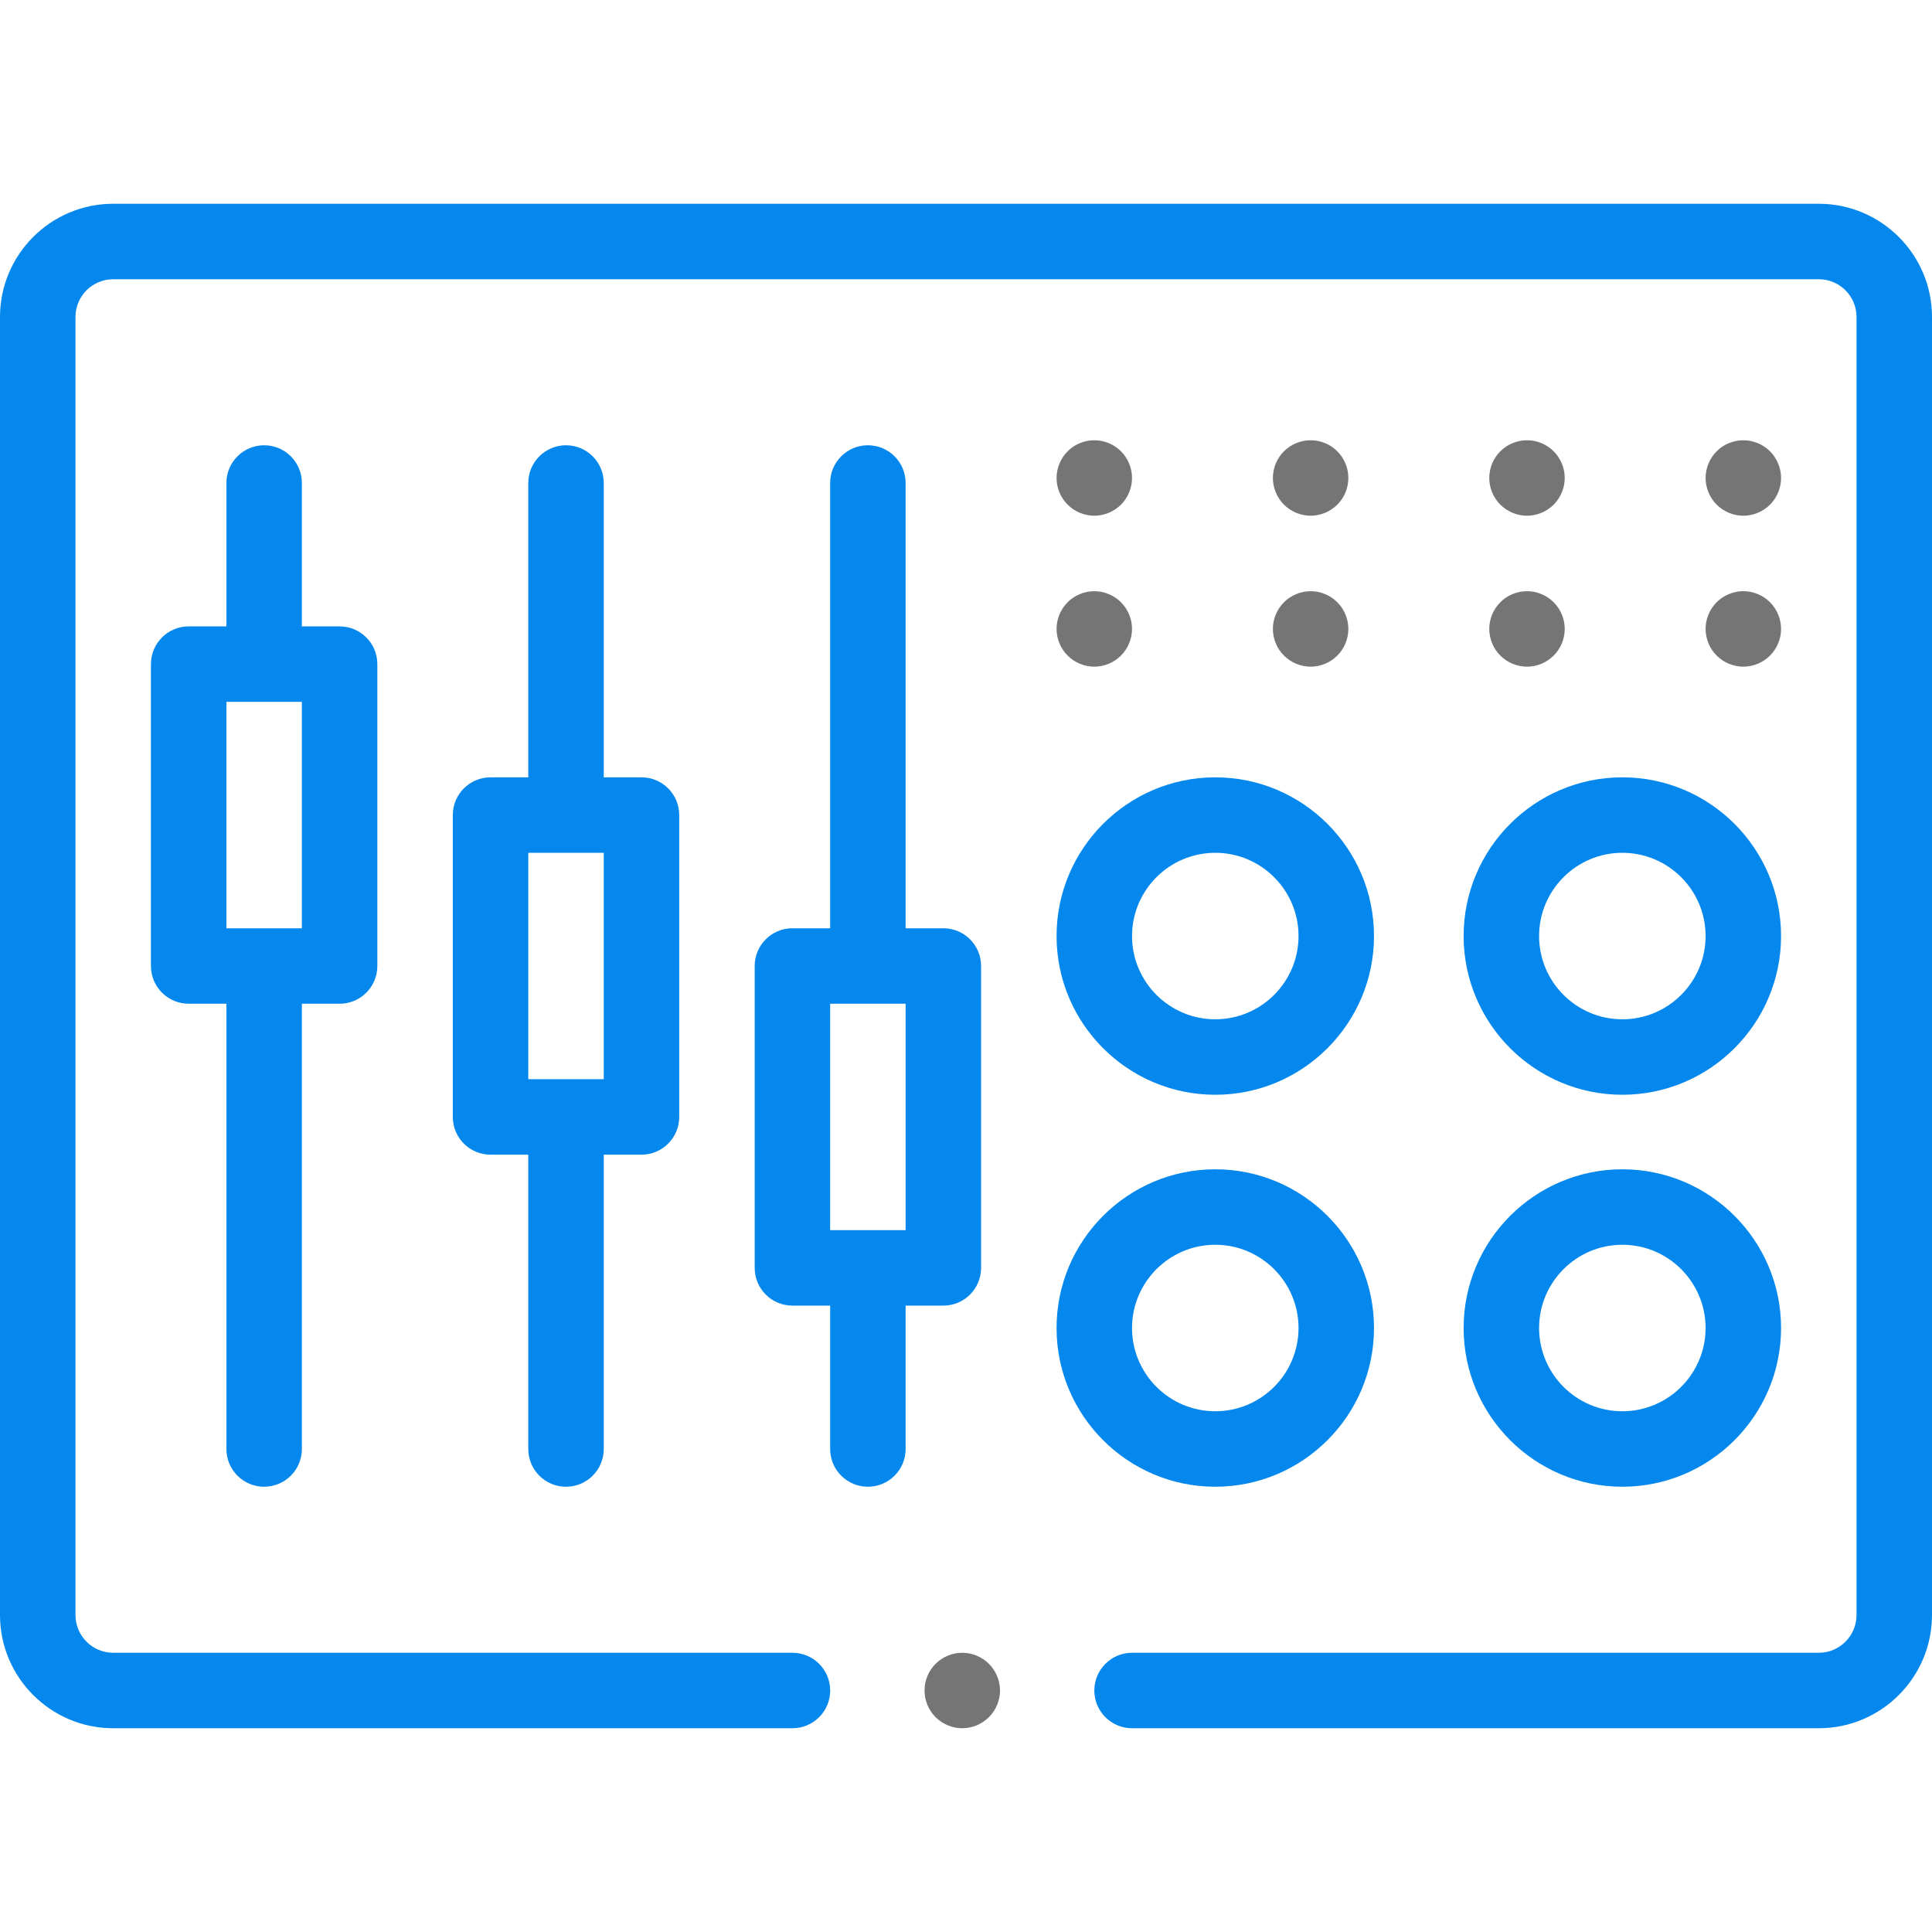<svg height="512pt" viewBox="0 -54 512 512" width="512pt" xmlns="http://www.w3.org/2000/svg">
    <path fill="#0488ED"
        d="m482 0h-452c-16.543 0-30 13.457-30 30v344c0 16.543 13.457 30 30 30h180.008c5.52 0 10-4.477 10-10s-4.48-10-10-10h-180.008c-5.516 0-10-4.484-10-10v-344c0-5.516 4.484-10 10-10h452c5.516 0 10 4.484 10 10v344c0 5.516-4.484 10-10 10h-181.992c-5.523 0-10 4.477-10 10s4.477 10 10 10h181.992c16.543 0 30-13.457 30-30v-344c0-16.543-13.457-30-30-30zm0 0" />
    <path fill="#0488ED"
        d="m250 292c5.523 0 10-4.477 10-10v-80c0-5.523-4.477-10-10-10h-10v-118c0-5.523-4.477-10-10-10s-10 4.477-10 10v118h-10c-5.523 0-10 4.477-10 10v80c0 5.523 4.477 10 10 10h10v38c0 5.523 4.477 10 10 10s10-4.477 10-10v-38zm-30-80h20v60h-20zm0 0" />
    <path fill="#0488ED"
        d="m70 340c5.523 0 10-4.477 10-10v-118h10c5.523 0 10-4.477 10-10v-80c0-5.523-4.477-10-10-10h-10v-38c0-5.523-4.477-10-10-10s-10 4.477-10 10v38h-10c-5.523 0-10 4.477-10 10v80c0 5.523 4.477 10 10 10h10v118c0 5.523 4.477 10 10 10zm-10-208h20v60h-20zm0 0" />
    <path fill="#0488ED"
        d="m150 340c5.523 0 10-4.477 10-10v-78h10c5.523 0 10-4.477 10-10v-80c0-5.523-4.477-10-10-10h-10v-78c0-5.523-4.477-10-10-10s-10 4.477-10 10v78h-10c-5.523 0-10 4.477-10 10v80c0 5.523 4.477 10 10 10h10v78c0 5.523 4.477 10 10 10zm-10-168h20v60h-20zm0 0" />
    <path fill="#757575"
        d="m462 82.672c2.629 0 5.211-1.07 7.07-2.934 1.859-1.859 2.93-4.438 2.93-7.066 0-2.641-1.07-5.211-2.93-7.07-1.859-1.871-4.441-2.93-7.07-2.93s-5.211 1.059-7.07 2.93c-1.859 1.859-2.93 4.438-2.93 7.07 0 2.629 1.07 5.199 2.93 7.066 1.859 1.863 4.441 2.934 7.07 2.934zm0 0" />
    <path fill="#757575"
        d="m404.672 82.672c2.629 0 5.199-1.07 7.066-2.934 1.859-1.867 2.934-4.438 2.934-7.066 0-2.633-1.07-5.211-2.934-7.07-1.867-1.871-4.438-2.93-7.066-2.93-2.641 0-5.211 1.059-7.07 2.93-1.871 1.859-2.93 4.43-2.93 7.07 0 2.629 1.059 5.207 2.93 7.066 1.859 1.863 4.43 2.934 7.07 2.934zm0 0" />
    <path fill="#757575"
        d="m347.328 82.672c2.633 0 5.211-1.07 7.07-2.934 1.871-1.859 2.93-4.438 2.93-7.066 0-2.641-1.059-5.211-2.93-7.07-1.859-1.871-4.438-2.93-7.07-2.93-2.629 0-5.207 1.059-7.066 2.93-1.863 1.848-2.934 4.43-2.934 7.07 0 2.629 1.07 5.207 2.934 7.066 1.859 1.863 4.438 2.934 7.066 2.934zm0 0" />
    <path fill="#757575"
        d="m290 82.672c2.629 0 5.211-1.07 7.07-2.934 1.859-1.859 2.93-4.438 2.93-7.066 0-2.641-1.07-5.211-2.93-7.07-1.859-1.871-4.441-2.93-7.07-2.93s-5.211 1.059-7.07 2.93c-1.859 1.859-2.93 4.43-2.93 7.07 0 2.629 1.07 5.207 2.93 7.066 1.859 1.863 4.441 2.934 7.07 2.934zm0 0" />
    <path fill="#757575"
        d="m454.93 119.738c1.859 1.859 4.441 2.934 7.07 2.934s5.211-1.07 7.07-2.934c1.859-1.867 2.93-4.438 2.93-7.066 0-2.633-1.07-5.211-2.93-7.07-1.859-1.871-4.441-2.93-7.07-2.93s-5.211 1.059-7.07 2.93c-1.859 1.859-2.93 4.438-2.93 7.07 0 2.629 1.07 5.199 2.93 7.066zm0 0" />
    <path fill="#757575"
        d="m397.602 119.738c1.859 1.859 4.43 2.934 7.07 2.934 2.629 0 5.199-1.07 7.066-2.934 1.859-1.859 2.934-4.438 2.934-7.066 0-2.633-1.07-5.211-2.934-7.07-1.859-1.859-4.438-2.93-7.066-2.93-2.641 0-5.223 1.066-7.07 2.93-1.871 1.859-2.93 4.438-2.93 7.07 0 2.629 1.059 5.207 2.93 7.066zm0 0" />
    <path fill="#757575" 
        d="m340.262 119.738c1.859 1.859 4.438 2.934 7.066 2.934 2.633 0 5.211-1.07 7.07-2.934 1.871-1.859 2.93-4.438 2.93-7.066 0-2.633-1.059-5.211-2.93-7.07-1.859-1.859-4.43-2.93-7.07-2.93-2.629 0-5.207 1.066-7.066 2.93-1.863 1.859-2.934 4.43-2.934 7.07 0 2.629 1.07 5.207 2.934 7.066zm0 0" />
    <path fill="#757575"
        d="m282.93 119.738c1.859 1.859 4.441 2.934 7.07 2.934s5.211-1.07 7.07-2.934c1.859-1.859 2.93-4.438 2.93-7.066 0-2.633-1.07-5.211-2.93-7.07-1.859-1.859-4.441-2.93-7.07-2.93-2.641 0-5.211 1.066-7.07 2.93-1.859 1.859-2.93 4.438-2.93 7.07 0 2.629 1.07 5.207 2.93 7.066zm0 0" />
    <path fill="#0488ED"
        d="m429.938 236.125c23.191 0 42.062-18.871 42.062-42.062 0-23.195-18.867-42.062-42.062-42.062-23.191 0-42.062 18.867-42.062 42.062 0 23.191 18.871 42.062 42.062 42.062zm0-64.125c12.164 0 22.062 9.895 22.062 22.062 0 12.164-9.895 22.062-22.062 22.062-12.164 0-22.062-9.898-22.062-22.062 0-12.168 9.898-22.062 22.062-22.062zm0 0" />
    <path fill="#0488ED"
        d="m429.938 340c23.195 0 42.062-18.867 42.062-42.062 0-23.191-18.867-42.062-42.062-42.062-23.191 0-42.062 18.867-42.062 42.062s18.871 42.062 42.062 42.062zm0-64.125c12.164 0 22.062 9.898 22.062 22.062 0 12.168-9.895 22.062-22.062 22.062-12.164 0-22.062-9.895-22.062-22.062 0-12.164 9.898-22.062 22.062-22.062zm0 0" />
    <path fill="#0488ED"
        d="m322.062 236.125c23.191 0 42.062-18.871 42.062-42.062 0-23.195-18.867-42.062-42.062-42.062s-42.062 18.867-42.062 42.062c0 23.191 18.867 42.062 42.062 42.062zm0-64.125c12.164 0 22.062 9.895 22.062 22.062 0 12.164-9.898 22.062-22.062 22.062-12.168 0-22.062-9.898-22.062-22.062s9.895-22.062 22.062-22.062zm0 0" />
    <path fill="#0488ED"
        d="m322.062 340c23.191 0 42.062-18.867 42.062-42.062 0-23.191-18.867-42.062-42.062-42.062-23.191 0-42.062 18.867-42.062 42.062s18.867 42.062 42.062 42.062zm0-64.125c12.164 0 22.062 9.898 22.062 22.062 0 12.168-9.898 22.062-22.062 22.062s-22.062-9.895-22.062-22.062c0-12.164 9.895-22.062 22.062-22.062zm0 0" />
    <path fill="#757575"
        d="m255.012 384c-2.641 0-5.211 1.07-7.07 2.93-1.871 1.859-2.93 4.441-2.93 7.07s1.059 5.211 2.93 7.07c1.859 1.859 4.43 2.93 7.07 2.93 2.629 0 5.207-1.07 7.059-2.93 1.871-1.859 2.941-4.441 2.941-7.07s-1.07-5.211-2.941-7.07c-1.852-1.859-4.43-2.93-7.059-2.93zm0 0" />
    </svg>